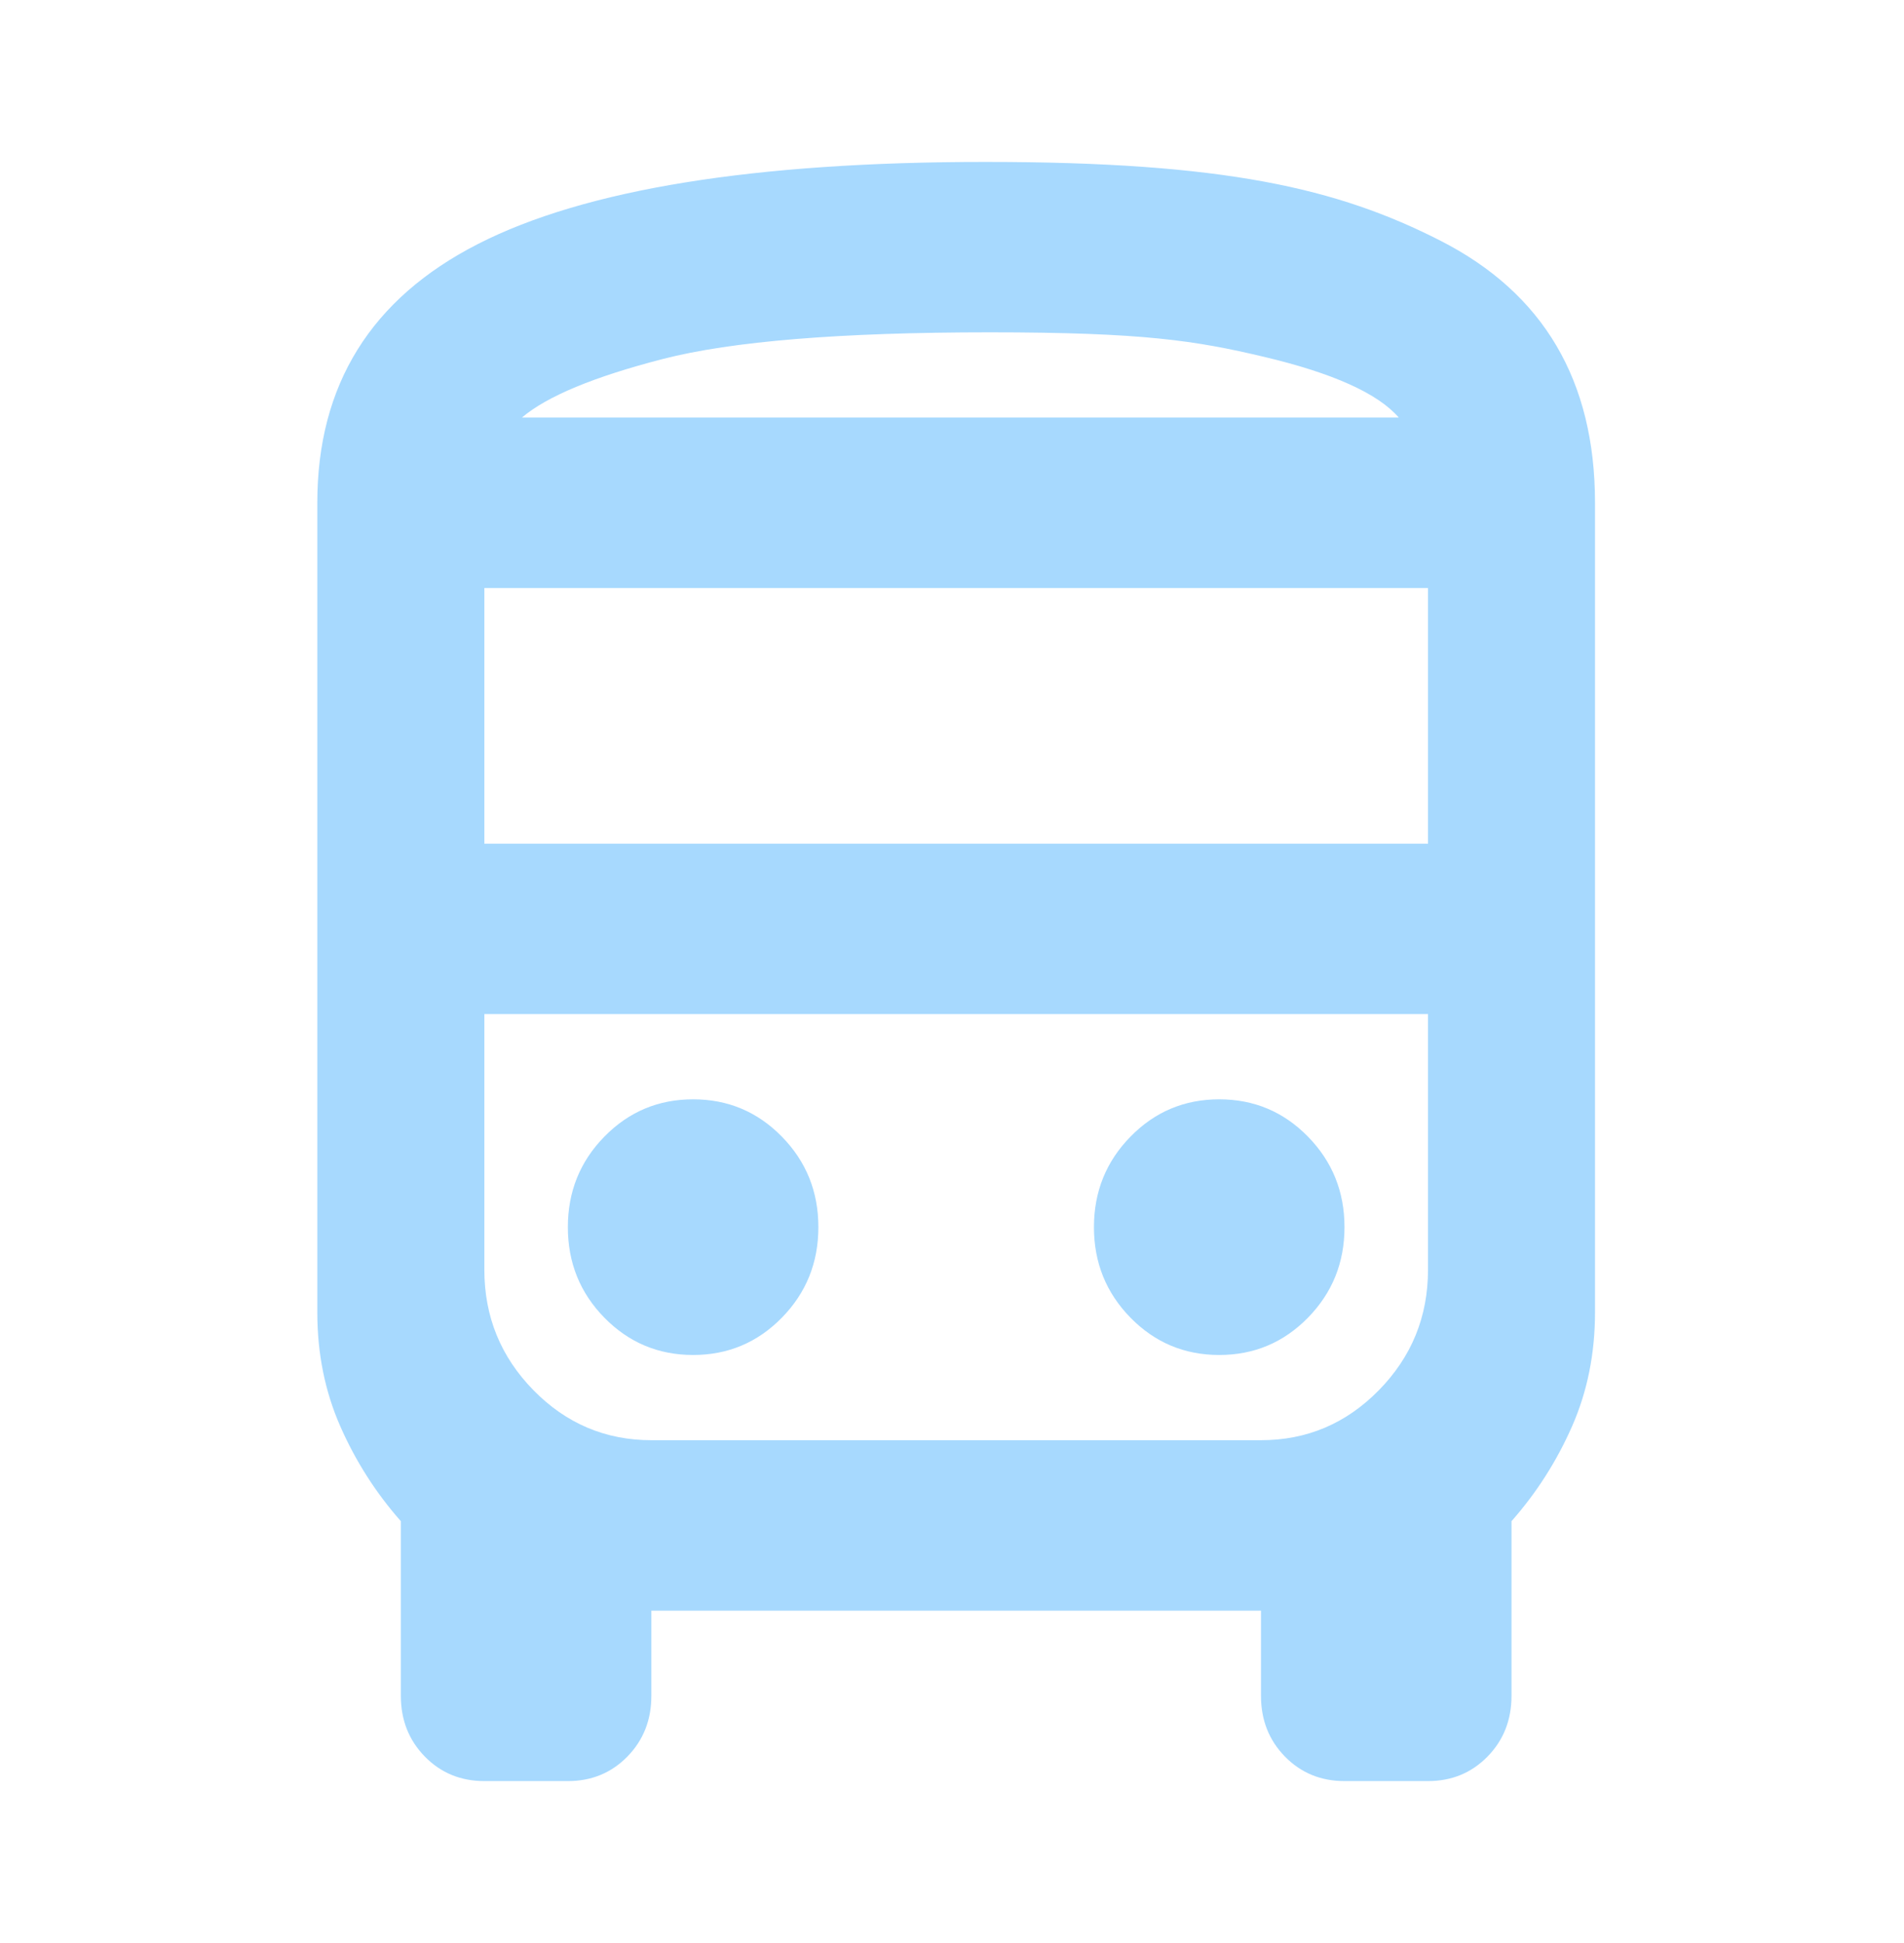 <svg xmlns="http://www.w3.org/2000/svg" viewBox="0 0 49 50" fill="none">
  <path d="M12.465 45.833C11.856 45.833 11.345 45.623 10.934 45.203C10.522 44.782 10.316 44.261 10.316 43.64V39.145C9.671 38.414 9.152 37.6 8.758 36.705C8.364 35.809 8.166 34.832 8.166 33.772V12.938C8.166 9.905 9.546 7.684 12.304 6.277C15.062 4.87 19.414 4.167 25.36 4.167C31.52 4.167 34.422 4.843 37.072 6.195C39.723 7.547 41.048 9.795 41.048 12.938V33.772C41.048 34.832 40.851 35.809 40.457 36.705C40.063 37.6 39.544 38.414 38.899 39.145V43.64C38.899 44.261 38.693 44.782 38.281 45.203C37.869 45.623 37.359 45.833 36.75 45.833H34.601C33.992 45.833 33.481 45.623 33.069 45.203C32.657 44.782 32.452 44.261 32.452 43.64V41.447H16.763V43.64C16.763 44.261 16.557 44.782 16.145 45.203C15.733 45.623 15.223 45.833 14.614 45.833H12.465ZM12.465 21.71H36.75V15.131H12.465V21.71ZM17.838 34.868C18.733 34.868 19.494 34.548 20.121 33.909C20.748 33.269 21.061 32.492 21.061 31.579C21.061 30.665 20.748 29.888 20.121 29.249C19.494 28.609 18.733 28.289 17.838 28.289C16.942 28.289 16.181 28.609 15.554 29.249C14.927 29.888 14.614 30.665 14.614 31.579C14.614 32.492 14.927 33.269 15.554 33.909C16.181 34.548 16.942 34.868 17.838 34.868ZM31.377 34.868C32.273 34.868 33.034 34.548 33.66 33.909C34.287 33.269 34.601 32.492 34.601 31.579C34.601 30.665 34.287 29.888 33.66 29.249C33.034 28.609 32.273 28.289 31.377 28.289C30.482 28.289 29.72 28.609 29.094 29.249C28.467 29.888 28.153 30.665 28.153 31.579C28.153 32.492 28.467 33.269 29.094 33.909C29.72 34.548 30.482 34.868 31.377 34.868ZM13.432 10.745H35.998C35.46 10.124 34.305 9.603 32.532 9.183C30.759 8.763 29.407 8.552 25.467 8.552C21.634 8.552 18.831 8.781 17.058 9.238C15.286 9.695 14.077 10.197 13.432 10.745ZM16.763 37.061H32.452C33.634 37.061 34.645 36.632 35.487 35.773C36.329 34.914 36.75 33.881 36.75 32.675V26.096H12.465V32.675C12.465 33.881 12.886 34.914 13.727 35.773C14.569 36.632 15.581 37.061 16.763 37.061Z" fill="#A7D9FE"/>
</svg>